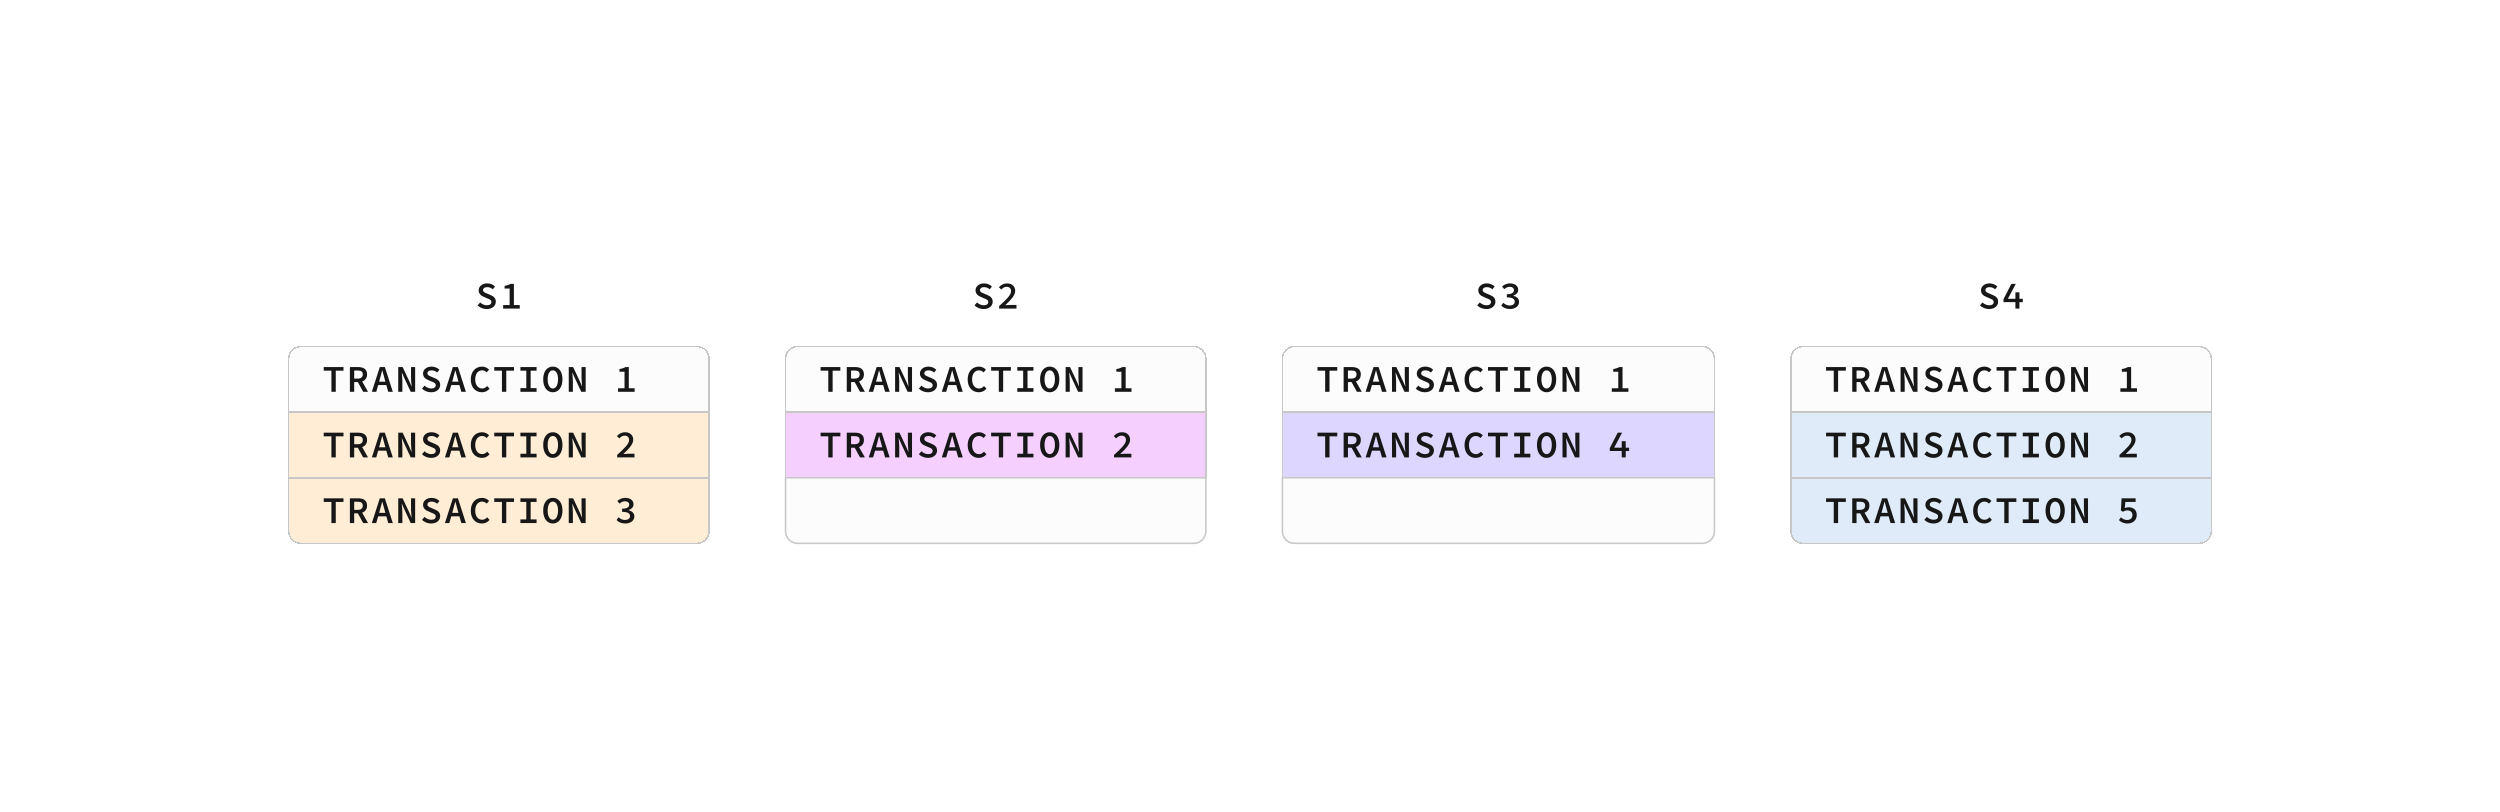 <svg width="1600" height="520" viewBox="0 0 1600 520" fill="none" xmlns="http://www.w3.org/2000/svg">
<path d="M311.507 197.788C309.299 197.788 307.211 196.948 305.675 195.46L307.283 193.564C308.459 194.644 310.019 195.388 311.555 195.388C313.499 195.388 314.483 194.572 314.483 193.3C314.483 191.98 313.427 191.572 311.867 190.948L309.731 190.012C308.051 189.364 306.347 188.116 306.347 185.812C306.347 183.292 308.603 181.372 311.795 181.372C313.739 181.372 315.539 182.116 316.835 183.388L315.395 185.14C314.339 184.276 313.259 183.772 311.795 183.772C310.163 183.772 309.155 184.468 309.155 185.668C309.155 186.916 310.427 187.348 311.843 187.924L313.907 188.812C315.899 189.628 317.315 190.78 317.315 193.084C317.315 195.652 315.179 197.788 311.507 197.788ZM322.01 197.5V195.244H326.162V184.66H322.946V182.932C324.65 182.668 325.826 182.236 326.882 181.66H328.898V195.244H332.642V197.5H322.01Z" fill="#171717"/>
<g filter="url(#filter0_d_1208_1950)">
<path d="M184.25 226.767C184.25 222.201 187.951 218.5 192.517 218.5H445.983C450.549 218.5 454.25 222.201 454.25 226.767V261.5H184.25V226.767Z" fill="#FCFCFC" shape-rendering="crispEdges"/>
<path d="M192.518 219H445.982C450.272 219 453.75 222.478 453.75 226.768V261H184.75V226.768C184.75 222.478 188.228 219 192.518 219Z" stroke="#C7C7C7" shape-rendering="crispEdges"/>
<path d="M212.104 248V234.488H207.184V232.16H219.832V234.488H214.888V248H212.104ZM223.927 248V232.16H229.159C232.399 232.16 234.919 233.312 234.919 236.84C234.919 239.24 233.671 240.704 231.775 241.352L235.543 248H232.423L229.015 241.784H226.687V248H223.927ZM226.687 239.552H228.871C231.031 239.552 232.183 238.64 232.183 236.84C232.183 234.992 231.031 234.368 228.871 234.368H226.687V239.552ZM237.982 248L243.07 232.16H246.31L251.398 248H248.47L247.246 243.68H242.038L240.79 248H237.982ZM242.638 241.496H246.646L246.094 239.528C245.614 237.848 245.134 236.072 244.678 234.32H244.582C244.15 236.072 243.67 237.848 243.19 239.528L242.638 241.496ZM254.868 248V232.16H257.676L261.9 241.136L263.364 244.496H263.436C263.316 242.864 263.052 240.872 263.052 239.12V232.16H265.692V248H262.86L258.66 239L257.196 235.664H257.124C257.244 237.344 257.508 239.24 257.508 240.992V248H254.868ZM275.907 248.288C273.699 248.288 271.611 247.448 270.075 245.96L271.683 244.064C272.859 245.144 274.419 245.888 275.955 245.888C277.899 245.888 278.883 245.072 278.883 243.8C278.883 242.48 277.827 242.072 276.267 241.448L274.131 240.512C272.451 239.864 270.747 238.616 270.747 236.312C270.747 233.792 273.003 231.872 276.195 231.872C278.139 231.872 279.939 232.616 281.235 233.888L279.795 235.64C278.739 234.776 277.659 234.272 276.195 234.272C274.563 234.272 273.555 234.968 273.555 236.168C273.555 237.416 274.827 237.848 276.243 238.424L278.307 239.312C280.299 240.128 281.715 241.28 281.715 243.584C281.715 246.152 279.579 248.288 275.907 248.288ZM284.754 248L289.842 232.16H293.082L298.17 248H295.242L294.018 243.68H288.81L287.562 248H284.754ZM289.41 241.496H293.418L292.866 239.528C292.386 237.848 291.906 236.072 291.45 234.32H291.354C290.922 236.072 290.442 237.848 289.962 239.528L289.41 241.496ZM308.456 248.288C304.448 248.288 301.304 245.36 301.304 240.128C301.304 234.944 304.4 231.872 308.552 231.872C310.496 231.872 312.032 232.808 313.016 233.84L311.48 235.568C310.688 234.776 309.776 234.272 308.552 234.272C305.936 234.272 304.136 236.456 304.136 240.032C304.136 243.656 305.936 245.888 308.624 245.888C309.896 245.888 310.88 245.288 311.768 244.304L313.328 245.984C312.056 247.472 310.448 248.288 308.456 248.288ZM321.239 248V234.488H316.319V232.16H328.967V234.488H324.023V248H321.239ZM333.061 248V245.648H336.829V234.488H333.061V232.16H343.405V234.488H339.613V245.648H343.405V248H333.061ZM353.812 248.288C350.188 248.288 347.644 245.12 347.644 240.008C347.644 234.872 350.188 231.872 353.812 231.872C357.46 231.872 359.98 234.896 359.98 240.008C359.98 245.12 357.46 248.288 353.812 248.288ZM353.812 245.888C355.828 245.888 357.148 243.584 357.148 240.008C357.148 236.432 355.828 234.272 353.812 234.272C351.796 234.272 350.5 236.432 350.5 240.008C350.5 243.584 351.796 245.888 353.812 245.888ZM364.003 248V232.16H366.811L371.035 241.136L372.499 244.496H372.571C372.451 242.864 372.187 240.872 372.187 239.12V232.16H374.827V248H371.995L367.795 239L366.331 235.664H366.259C366.379 237.344 366.643 239.24 366.643 240.992V248H364.003ZM395.544 248V245.744H399.696V235.16H396.48V233.432C398.184 233.168 399.36 232.736 400.416 232.16H402.432V245.744H406.176V248H395.544Z" fill="#171717"/>
</g>
<g filter="url(#filter1_d_1208_1950)">
<rect x="184.25" y="260.5" width="270" height="43" fill="#FFEDD5" shape-rendering="crispEdges"/>
<rect x="184.75" y="261" width="269" height="42" stroke="#C7C7C7" shape-rendering="crispEdges"/>
<path d="M212.104 290V276.488H207.184V274.16H219.832V276.488H214.888V290H212.104ZM223.927 290V274.16H229.159C232.399 274.16 234.919 275.312 234.919 278.84C234.919 281.24 233.671 282.704 231.775 283.352L235.543 290H232.423L229.015 283.784H226.687V290H223.927ZM226.687 281.552H228.871C231.031 281.552 232.183 280.64 232.183 278.84C232.183 276.992 231.031 276.368 228.871 276.368H226.687V281.552ZM237.982 290L243.07 274.16H246.31L251.398 290H248.47L247.246 285.68H242.038L240.79 290H237.982ZM242.638 283.496H246.646L246.094 281.528C245.614 279.848 245.134 278.072 244.678 276.32H244.582C244.15 278.072 243.67 279.848 243.19 281.528L242.638 283.496ZM254.868 290V274.16H257.676L261.9 283.136L263.364 286.496H263.436C263.316 284.864 263.052 282.872 263.052 281.12V274.16H265.692V290H262.86L258.66 281L257.196 277.664H257.124C257.244 279.344 257.508 281.24 257.508 282.992V290H254.868ZM275.907 290.288C273.699 290.288 271.611 289.448 270.075 287.96L271.683 286.064C272.859 287.144 274.419 287.888 275.955 287.888C277.899 287.888 278.883 287.072 278.883 285.8C278.883 284.48 277.827 284.072 276.267 283.448L274.131 282.512C272.451 281.864 270.747 280.616 270.747 278.312C270.747 275.792 273.003 273.872 276.195 273.872C278.139 273.872 279.939 274.616 281.235 275.888L279.795 277.64C278.739 276.776 277.659 276.272 276.195 276.272C274.563 276.272 273.555 276.968 273.555 278.168C273.555 279.416 274.827 279.848 276.243 280.424L278.307 281.312C280.299 282.128 281.715 283.28 281.715 285.584C281.715 288.152 279.579 290.288 275.907 290.288ZM284.754 290L289.842 274.16H293.082L298.17 290H295.242L294.018 285.68H288.81L287.562 290H284.754ZM289.41 283.496H293.418L292.866 281.528C292.386 279.848 291.906 278.072 291.45 276.32H291.354C290.922 278.072 290.442 279.848 289.962 281.528L289.41 283.496ZM308.456 290.288C304.448 290.288 301.304 287.36 301.304 282.128C301.304 276.944 304.4 273.872 308.552 273.872C310.496 273.872 312.032 274.808 313.016 275.84L311.48 277.568C310.688 276.776 309.776 276.272 308.552 276.272C305.936 276.272 304.136 278.456 304.136 282.032C304.136 285.656 305.936 287.888 308.624 287.888C309.896 287.888 310.88 287.288 311.768 286.304L313.328 287.984C312.056 289.472 310.448 290.288 308.456 290.288ZM321.239 290V276.488H316.319V274.16H328.967V276.488H324.023V290H321.239ZM333.061 290V287.648H336.829V276.488H333.061V274.16H343.405V276.488H339.613V287.648H343.405V290H333.061ZM353.812 290.288C350.188 290.288 347.644 287.12 347.644 282.008C347.644 276.872 350.188 273.872 353.812 273.872C357.46 273.872 359.98 276.896 359.98 282.008C359.98 287.12 357.46 290.288 353.812 290.288ZM353.812 287.888C355.828 287.888 357.148 285.584 357.148 282.008C357.148 278.432 355.828 276.272 353.812 276.272C351.796 276.272 350.5 278.432 350.5 282.008C350.5 285.584 351.796 287.888 353.812 287.888ZM364.003 290V274.16H366.811L371.035 283.136L372.499 286.496H372.571C372.451 284.864 372.187 282.872 372.187 281.12V274.16H374.827V290H371.995L367.795 281L366.331 277.664H366.259C366.379 279.344 366.643 281.24 366.643 282.992V290H364.003ZM394.968 290V288.392C399.744 284.072 402.624 281.312 402.624 278.84C402.624 277.16 401.64 276.056 399.72 276.056C398.376 276.056 397.272 276.848 396.336 277.832L394.824 276.32C396.312 274.784 397.824 273.872 400.08 273.872C403.2 273.872 405.264 275.768 405.264 278.696C405.264 281.528 402.504 284.432 398.928 287.816C399.84 287.744 400.896 287.648 401.736 287.648H406.08V290H394.968Z" fill="#171717"/>
</g>
<g filter="url(#filter2_d_1208_1950)">
<path d="M184.25 302.5H454.25V337.233C454.25 341.799 450.549 345.5 445.983 345.5H192.517C187.951 345.5 184.25 341.799 184.25 337.233V302.5Z" fill="#FFEDD5" shape-rendering="crispEdges"/>
<path d="M453.75 303V337.232C453.75 341.522 450.272 345 445.982 345H192.518C188.228 345 184.75 341.522 184.75 337.232V303H453.75Z" stroke="#C7C7C7" shape-rendering="crispEdges"/>
<path d="M212.104 332V318.488H207.184V316.16H219.832V318.488H214.888V332H212.104ZM223.927 332V316.16H229.159C232.399 316.16 234.919 317.312 234.919 320.84C234.919 323.24 233.671 324.704 231.775 325.352L235.543 332H232.423L229.015 325.784H226.687V332H223.927ZM226.687 323.552H228.871C231.031 323.552 232.183 322.64 232.183 320.84C232.183 318.992 231.031 318.368 228.871 318.368H226.687V323.552ZM237.982 332L243.07 316.16H246.31L251.398 332H248.47L247.246 327.68H242.038L240.79 332H237.982ZM242.638 325.496H246.646L246.094 323.528C245.614 321.848 245.134 320.072 244.678 318.32H244.582C244.15 320.072 243.67 321.848 243.19 323.528L242.638 325.496ZM254.868 332V316.16H257.676L261.9 325.136L263.364 328.496H263.436C263.316 326.864 263.052 324.872 263.052 323.12V316.16H265.692V332H262.86L258.66 323L257.196 319.664H257.124C257.244 321.344 257.508 323.24 257.508 324.992V332H254.868ZM275.907 332.288C273.699 332.288 271.611 331.448 270.075 329.96L271.683 328.064C272.859 329.144 274.419 329.888 275.955 329.888C277.899 329.888 278.883 329.072 278.883 327.8C278.883 326.48 277.827 326.072 276.267 325.448L274.131 324.512C272.451 323.864 270.747 322.616 270.747 320.312C270.747 317.792 273.003 315.872 276.195 315.872C278.139 315.872 279.939 316.616 281.235 317.888L279.795 319.64C278.739 318.776 277.659 318.272 276.195 318.272C274.563 318.272 273.555 318.968 273.555 320.168C273.555 321.416 274.827 321.848 276.243 322.424L278.307 323.312C280.299 324.128 281.715 325.28 281.715 327.584C281.715 330.152 279.579 332.288 275.907 332.288ZM284.754 332L289.842 316.16H293.082L298.17 332H295.242L294.018 327.68H288.81L287.562 332H284.754ZM289.41 325.496H293.418L292.866 323.528C292.386 321.848 291.906 320.072 291.45 318.32H291.354C290.922 320.072 290.442 321.848 289.962 323.528L289.41 325.496ZM308.456 332.288C304.448 332.288 301.304 329.36 301.304 324.128C301.304 318.944 304.4 315.872 308.552 315.872C310.496 315.872 312.032 316.808 313.016 317.84L311.48 319.568C310.688 318.776 309.776 318.272 308.552 318.272C305.936 318.272 304.136 320.456 304.136 324.032C304.136 327.656 305.936 329.888 308.624 329.888C309.896 329.888 310.88 329.288 311.768 328.304L313.328 329.984C312.056 331.472 310.448 332.288 308.456 332.288ZM321.239 332V318.488H316.319V316.16H328.967V318.488H324.023V332H321.239ZM333.061 332V329.648H336.829V318.488H333.061V316.16H343.405V318.488H339.613V329.648H343.405V332H333.061ZM353.812 332.288C350.188 332.288 347.644 329.12 347.644 324.008C347.644 318.872 350.188 315.872 353.812 315.872C357.46 315.872 359.98 318.896 359.98 324.008C359.98 329.12 357.46 332.288 353.812 332.288ZM353.812 329.888C355.828 329.888 357.148 327.584 357.148 324.008C357.148 320.432 355.828 318.272 353.812 318.272C351.796 318.272 350.5 320.432 350.5 324.008C350.5 327.584 351.796 329.888 353.812 329.888ZM364.003 332V316.16H366.811L371.035 325.136L372.499 328.496H372.571C372.451 326.864 372.187 324.872 372.187 323.12V316.16H374.827V332H371.995L367.795 323L366.331 319.664H366.259C366.379 321.344 366.643 323.24 366.643 324.992V332H364.003ZM400.176 332.288C397.56 332.288 395.736 331.304 394.584 330.056L395.904 328.28C396.912 329.264 398.28 330.032 399.96 330.032C401.832 330.032 403.224 329.12 403.224 327.608C403.224 325.928 401.928 324.824 398.136 324.824V322.808C401.448 322.808 402.696 321.728 402.696 320.216C402.696 318.872 401.64 318.056 400.008 318.056C398.688 318.056 397.536 318.656 396.504 319.568L395.088 317.864C396.456 316.664 398.16 315.872 400.128 315.872C403.224 315.872 405.456 317.384 405.456 320.024C405.456 321.824 404.232 323 402.384 323.672V323.792C404.352 324.272 405.984 325.616 405.984 327.728C405.984 330.608 403.32 332.288 400.176 332.288Z" fill="#171717"/>
</g>
<path d="M629.507 197.788C627.299 197.788 625.211 196.948 623.675 195.46L625.283 193.564C626.459 194.644 628.019 195.388 629.555 195.388C631.499 195.388 632.483 194.572 632.483 193.3C632.483 191.98 631.427 191.572 629.867 190.948L627.731 190.012C626.051 189.364 624.347 188.116 624.347 185.812C624.347 183.292 626.603 181.372 629.795 181.372C631.739 181.372 633.539 182.116 634.835 183.388L633.395 185.14C632.339 184.276 631.259 183.772 629.795 183.772C628.163 183.772 627.155 184.468 627.155 185.668C627.155 186.916 628.427 187.348 629.843 187.924L631.907 188.812C633.899 189.628 635.315 190.78 635.315 193.084C635.315 195.652 633.179 197.788 629.507 197.788ZM639.434 197.5V195.892C644.21 191.572 647.09 188.812 647.09 186.34C647.09 184.66 646.106 183.556 644.186 183.556C642.842 183.556 641.738 184.348 640.802 185.332L639.29 183.82C640.778 182.284 642.29 181.372 644.546 181.372C647.666 181.372 649.73 183.268 649.73 186.196C649.73 189.028 646.97 191.932 643.394 195.316C644.306 195.244 645.362 195.148 646.202 195.148H650.546V197.5H639.434Z" fill="#171717"/>
<g filter="url(#filter3_d_1208_1950)">
<path d="M502.25 226.767C502.25 222.201 505.951 218.5 510.517 218.5H763.983C768.549 218.5 772.25 222.201 772.25 226.767V261.5H502.25V226.767Z" fill="#FCFCFC" shape-rendering="crispEdges"/>
<path d="M510.518 219H763.982C768.272 219 771.75 222.478 771.75 226.768V261H502.75V226.768C502.75 222.478 506.228 219 510.518 219Z" stroke="#C7C7C7" shape-rendering="crispEdges"/>
<path d="M530.104 248V234.488H525.184V232.16H537.832V234.488H532.888V248H530.104ZM541.927 248V232.16H547.159C550.399 232.16 552.919 233.312 552.919 236.84C552.919 239.24 551.671 240.704 549.775 241.352L553.543 248H550.423L547.015 241.784H544.687V248H541.927ZM544.687 239.552H546.871C549.031 239.552 550.183 238.64 550.183 236.84C550.183 234.992 549.031 234.368 546.871 234.368H544.687V239.552ZM555.982 248L561.07 232.16H564.31L569.398 248H566.47L565.246 243.68H560.038L558.79 248H555.982ZM560.638 241.496H564.646L564.094 239.528C563.614 237.848 563.134 236.072 562.678 234.32H562.582C562.15 236.072 561.67 237.848 561.19 239.528L560.638 241.496ZM572.868 248V232.16H575.676L579.9 241.136L581.364 244.496H581.436C581.316 242.864 581.052 240.872 581.052 239.12V232.16H583.692V248H580.86L576.66 239L575.196 235.664H575.124C575.244 237.344 575.508 239.24 575.508 240.992V248H572.868ZM593.907 248.288C591.699 248.288 589.611 247.448 588.075 245.96L589.683 244.064C590.859 245.144 592.419 245.888 593.955 245.888C595.899 245.888 596.883 245.072 596.883 243.8C596.883 242.48 595.827 242.072 594.267 241.448L592.131 240.512C590.451 239.864 588.747 238.616 588.747 236.312C588.747 233.792 591.003 231.872 594.195 231.872C596.139 231.872 597.939 232.616 599.235 233.888L597.795 235.64C596.739 234.776 595.659 234.272 594.195 234.272C592.563 234.272 591.555 234.968 591.555 236.168C591.555 237.416 592.827 237.848 594.243 238.424L596.307 239.312C598.299 240.128 599.715 241.28 599.715 243.584C599.715 246.152 597.579 248.288 593.907 248.288ZM602.754 248L607.842 232.16H611.082L616.17 248H613.242L612.018 243.68H606.81L605.562 248H602.754ZM607.41 241.496H611.418L610.866 239.528C610.386 237.848 609.906 236.072 609.45 234.32H609.354C608.922 236.072 608.442 237.848 607.962 239.528L607.41 241.496ZM626.456 248.288C622.448 248.288 619.304 245.36 619.304 240.128C619.304 234.944 622.4 231.872 626.552 231.872C628.496 231.872 630.032 232.808 631.016 233.84L629.48 235.568C628.688 234.776 627.776 234.272 626.552 234.272C623.936 234.272 622.136 236.456 622.136 240.032C622.136 243.656 623.936 245.888 626.624 245.888C627.896 245.888 628.88 245.288 629.768 244.304L631.328 245.984C630.056 247.472 628.448 248.288 626.456 248.288ZM639.239 248V234.488H634.319V232.16H646.967V234.488H642.023V248H639.239ZM651.061 248V245.648H654.829V234.488H651.061V232.16H661.405V234.488H657.613V245.648H661.405V248H651.061ZM671.812 248.288C668.188 248.288 665.644 245.12 665.644 240.008C665.644 234.872 668.188 231.872 671.812 231.872C675.46 231.872 677.98 234.896 677.98 240.008C677.98 245.12 675.46 248.288 671.812 248.288ZM671.812 245.888C673.828 245.888 675.148 243.584 675.148 240.008C675.148 236.432 673.828 234.272 671.812 234.272C669.796 234.272 668.5 236.432 668.5 240.008C668.5 243.584 669.796 245.888 671.812 245.888ZM682.003 248V232.16H684.811L689.035 241.136L690.499 244.496H690.571C690.451 242.864 690.187 240.872 690.187 239.12V232.16H692.827V248H689.995L685.795 239L684.331 235.664H684.259C684.379 237.344 684.643 239.24 684.643 240.992V248H682.003ZM713.544 248V245.744H717.696V235.16H714.48V233.432C716.184 233.168 717.36 232.736 718.416 232.16H720.432V245.744H724.176V248H713.544Z" fill="#171717"/>
</g>
<g filter="url(#filter4_d_1208_1950)">
<rect x="502.25" y="260.5" width="270" height="43" fill="#F5D0FE" shape-rendering="crispEdges"/>
<rect x="502.75" y="261" width="269" height="42" stroke="#C7C7C7" shape-rendering="crispEdges"/>
<path d="M530.104 290V276.488H525.184V274.16H537.832V276.488H532.888V290H530.104ZM541.927 290V274.16H547.159C550.399 274.16 552.919 275.312 552.919 278.84C552.919 281.24 551.671 282.704 549.775 283.352L553.543 290H550.423L547.015 283.784H544.687V290H541.927ZM544.687 281.552H546.871C549.031 281.552 550.183 280.64 550.183 278.84C550.183 276.992 549.031 276.368 546.871 276.368H544.687V281.552ZM555.982 290L561.07 274.16H564.31L569.398 290H566.47L565.246 285.68H560.038L558.79 290H555.982ZM560.638 283.496H564.646L564.094 281.528C563.614 279.848 563.134 278.072 562.678 276.32H562.582C562.15 278.072 561.67 279.848 561.19 281.528L560.638 283.496ZM572.868 290V274.16H575.676L579.9 283.136L581.364 286.496H581.436C581.316 284.864 581.052 282.872 581.052 281.12V274.16H583.692V290H580.86L576.66 281L575.196 277.664H575.124C575.244 279.344 575.508 281.24 575.508 282.992V290H572.868ZM593.907 290.288C591.699 290.288 589.611 289.448 588.075 287.96L589.683 286.064C590.859 287.144 592.419 287.888 593.955 287.888C595.899 287.888 596.883 287.072 596.883 285.8C596.883 284.48 595.827 284.072 594.267 283.448L592.131 282.512C590.451 281.864 588.747 280.616 588.747 278.312C588.747 275.792 591.003 273.872 594.195 273.872C596.139 273.872 597.939 274.616 599.235 275.888L597.795 277.64C596.739 276.776 595.659 276.272 594.195 276.272C592.563 276.272 591.555 276.968 591.555 278.168C591.555 279.416 592.827 279.848 594.243 280.424L596.307 281.312C598.299 282.128 599.715 283.28 599.715 285.584C599.715 288.152 597.579 290.288 593.907 290.288ZM602.754 290L607.842 274.16H611.082L616.17 290H613.242L612.018 285.68H606.81L605.562 290H602.754ZM607.41 283.496H611.418L610.866 281.528C610.386 279.848 609.906 278.072 609.45 276.32H609.354C608.922 278.072 608.442 279.848 607.962 281.528L607.41 283.496ZM626.456 290.288C622.448 290.288 619.304 287.36 619.304 282.128C619.304 276.944 622.4 273.872 626.552 273.872C628.496 273.872 630.032 274.808 631.016 275.84L629.48 277.568C628.688 276.776 627.776 276.272 626.552 276.272C623.936 276.272 622.136 278.456 622.136 282.032C622.136 285.656 623.936 287.888 626.624 287.888C627.896 287.888 628.88 287.288 629.768 286.304L631.328 287.984C630.056 289.472 628.448 290.288 626.456 290.288ZM639.239 290V276.488H634.319V274.16H646.967V276.488H642.023V290H639.239ZM651.061 290V287.648H654.829V276.488H651.061V274.16H661.405V276.488H657.613V287.648H661.405V290H651.061ZM671.812 290.288C668.188 290.288 665.644 287.12 665.644 282.008C665.644 276.872 668.188 273.872 671.812 273.872C675.46 273.872 677.98 276.896 677.98 282.008C677.98 287.12 675.46 290.288 671.812 290.288ZM671.812 287.888C673.828 287.888 675.148 285.584 675.148 282.008C675.148 278.432 673.828 276.272 671.812 276.272C669.796 276.272 668.5 278.432 668.5 282.008C668.5 285.584 669.796 287.888 671.812 287.888ZM682.003 290V274.16H684.811L689.035 283.136L690.499 286.496H690.571C690.451 284.864 690.187 282.872 690.187 281.12V274.16H692.827V290H689.995L685.795 281L684.331 277.664H684.259C684.379 279.344 684.643 281.24 684.643 282.992V290H682.003ZM712.968 290V288.392C717.744 284.072 720.624 281.312 720.624 278.84C720.624 277.16 719.64 276.056 717.72 276.056C716.376 276.056 715.272 276.848 714.336 277.832L712.824 276.32C714.312 274.784 715.824 273.872 718.08 273.872C721.2 273.872 723.264 275.768 723.264 278.696C723.264 281.528 720.504 284.432 716.928 287.816C717.84 287.744 718.896 287.648 719.736 287.648H724.08V290H712.968Z" fill="#171717"/>
</g>
<g filter="url(#filter5_d_1208_1950)">
<path d="M502.25 302.5H772.25V337.233C772.25 341.799 768.549 345.5 763.983 345.5H510.517C505.951 345.5 502.25 341.799 502.25 337.233V302.5Z" fill="#FCFCFC"/>
<path d="M771.75 303V337.232C771.75 341.522 768.272 345 763.982 345H510.518C506.228 345 502.75 341.522 502.75 337.232V303H771.75Z" stroke="#C7C7C7"/>
</g>
<path d="M951.257 197.788C949.049 197.788 946.961 196.948 945.425 195.46L947.033 193.564C948.209 194.644 949.769 195.388 951.305 195.388C953.249 195.388 954.233 194.572 954.233 193.3C954.233 191.98 953.177 191.572 951.617 190.948L949.481 190.012C947.801 189.364 946.097 188.116 946.097 185.812C946.097 183.292 948.353 181.372 951.545 181.372C953.489 181.372 955.289 182.116 956.585 183.388L955.145 185.14C954.089 184.276 953.009 183.772 951.545 183.772C949.913 183.772 948.905 184.468 948.905 185.668C948.905 186.916 950.177 187.348 951.593 187.924L953.657 188.812C955.649 189.628 957.065 190.78 957.065 193.084C957.065 195.652 954.929 197.788 951.257 197.788ZM966.392 197.788C963.776 197.788 961.952 196.804 960.8 195.556L962.12 193.78C963.128 194.764 964.496 195.532 966.176 195.532C968.048 195.532 969.44 194.62 969.44 193.108C969.44 191.428 968.144 190.324 964.352 190.324V188.308C967.664 188.308 968.912 187.228 968.912 185.716C968.912 184.372 967.856 183.556 966.224 183.556C964.904 183.556 963.752 184.156 962.72 185.068L961.304 183.364C962.672 182.164 964.376 181.372 966.344 181.372C969.44 181.372 971.672 182.884 971.672 185.524C971.672 187.324 970.448 188.5 968.6 189.172V189.292C970.568 189.772 972.2 191.116 972.2 193.228C972.2 196.108 969.536 197.788 966.392 197.788Z" fill="#171717"/>
<g filter="url(#filter6_d_1208_1950)">
<path d="M820.25 226.767C820.25 222.201 823.951 218.5 828.517 218.5H1089.48C1094.05 218.5 1097.75 222.201 1097.75 226.767V261.5H820.25V226.767Z" fill="#FCFCFC" shape-rendering="crispEdges"/>
<path d="M828.518 219H1089.48C1093.77 219 1097.25 222.478 1097.25 226.768V261H820.75V226.768C820.75 222.478 824.228 219 828.518 219Z" stroke="#C7C7C7" shape-rendering="crispEdges"/>
<path d="M848.104 248V234.488H843.184V232.16H855.832V234.488H850.888V248H848.104ZM859.927 248V232.16H865.159C868.399 232.16 870.919 233.312 870.919 236.84C870.919 239.24 869.671 240.704 867.775 241.352L871.543 248H868.423L865.015 241.784H862.687V248H859.927ZM862.687 239.552H864.871C867.031 239.552 868.183 238.64 868.183 236.84C868.183 234.992 867.031 234.368 864.871 234.368H862.687V239.552ZM873.982 248L879.07 232.16H882.31L887.398 248H884.47L883.246 243.68H878.038L876.79 248H873.982ZM878.638 241.496H882.646L882.094 239.528C881.614 237.848 881.134 236.072 880.678 234.32H880.582C880.15 236.072 879.67 237.848 879.19 239.528L878.638 241.496ZM890.868 248V232.16H893.676L897.9 241.136L899.364 244.496H899.436C899.316 242.864 899.052 240.872 899.052 239.12V232.16H901.692V248H898.86L894.66 239L893.196 235.664H893.124C893.244 237.344 893.508 239.24 893.508 240.992V248H890.868ZM911.907 248.288C909.699 248.288 907.611 247.448 906.075 245.96L907.683 244.064C908.859 245.144 910.419 245.888 911.955 245.888C913.899 245.888 914.883 245.072 914.883 243.8C914.883 242.48 913.827 242.072 912.267 241.448L910.131 240.512C908.451 239.864 906.747 238.616 906.747 236.312C906.747 233.792 909.003 231.872 912.195 231.872C914.139 231.872 915.939 232.616 917.235 233.888L915.795 235.64C914.739 234.776 913.659 234.272 912.195 234.272C910.563 234.272 909.555 234.968 909.555 236.168C909.555 237.416 910.827 237.848 912.243 238.424L914.307 239.312C916.299 240.128 917.715 241.28 917.715 243.584C917.715 246.152 915.579 248.288 911.907 248.288ZM920.754 248L925.842 232.16H929.082L934.17 248H931.242L930.018 243.68H924.81L923.562 248H920.754ZM925.41 241.496H929.418L928.866 239.528C928.386 237.848 927.906 236.072 927.45 234.32H927.354C926.922 236.072 926.442 237.848 925.962 239.528L925.41 241.496ZM944.456 248.288C940.448 248.288 937.304 245.36 937.304 240.128C937.304 234.944 940.4 231.872 944.552 231.872C946.496 231.872 948.032 232.808 949.016 233.84L947.48 235.568C946.688 234.776 945.776 234.272 944.552 234.272C941.936 234.272 940.136 236.456 940.136 240.032C940.136 243.656 941.936 245.888 944.624 245.888C945.896 245.888 946.88 245.288 947.768 244.304L949.328 245.984C948.056 247.472 946.448 248.288 944.456 248.288ZM957.239 248V234.488H952.319V232.16H964.967V234.488H960.023V248H957.239ZM969.061 248V245.648H972.829V234.488H969.061V232.16H979.405V234.488H975.613V245.648H979.405V248H969.061ZM989.812 248.288C986.188 248.288 983.644 245.12 983.644 240.008C983.644 234.872 986.188 231.872 989.812 231.872C993.46 231.872 995.98 234.896 995.98 240.008C995.98 245.12 993.46 248.288 989.812 248.288ZM989.812 245.888C991.828 245.888 993.148 243.584 993.148 240.008C993.148 236.432 991.828 234.272 989.812 234.272C987.796 234.272 986.5 236.432 986.5 240.008C986.5 243.584 987.796 245.888 989.812 245.888ZM1000 248V232.16H1002.81L1007.03 241.136L1008.5 244.496H1008.57C1008.45 242.864 1008.19 240.872 1008.19 239.12V232.16H1010.83V248H1007.99L1003.79 239L1002.33 235.664H1002.26C1002.38 237.344 1002.64 239.24 1002.64 240.992V248H1000ZM1031.54 248V245.744H1035.7V235.16H1032.48V233.432C1034.18 233.168 1035.36 232.736 1036.42 232.16H1038.43V245.744H1042.18V248H1031.54Z" fill="#171717"/>
</g>
<g filter="url(#filter7_d_1208_1950)">
<rect x="820.25" y="260.5" width="277.5" height="43" fill="#DDD6FE" shape-rendering="crispEdges"/>
<rect x="820.75" y="261" width="276.5" height="42" stroke="#C7C7C7" shape-rendering="crispEdges"/>
<path d="M848.104 290V276.488H843.184V274.16H855.832V276.488H850.888V290H848.104ZM859.927 290V274.16H865.159C868.399 274.16 870.919 275.312 870.919 278.84C870.919 281.24 869.671 282.704 867.775 283.352L871.543 290H868.423L865.015 283.784H862.687V290H859.927ZM862.687 281.552H864.871C867.031 281.552 868.183 280.64 868.183 278.84C868.183 276.992 867.031 276.368 864.871 276.368H862.687V281.552ZM873.982 290L879.07 274.16H882.31L887.398 290H884.47L883.246 285.68H878.038L876.79 290H873.982ZM878.638 283.496H882.646L882.094 281.528C881.614 279.848 881.134 278.072 880.678 276.32H880.582C880.15 278.072 879.67 279.848 879.19 281.528L878.638 283.496ZM890.868 290V274.16H893.676L897.9 283.136L899.364 286.496H899.436C899.316 284.864 899.052 282.872 899.052 281.12V274.16H901.692V290H898.86L894.66 281L893.196 277.664H893.124C893.244 279.344 893.508 281.24 893.508 282.992V290H890.868ZM911.907 290.288C909.699 290.288 907.611 289.448 906.075 287.96L907.683 286.064C908.859 287.144 910.419 287.888 911.955 287.888C913.899 287.888 914.883 287.072 914.883 285.8C914.883 284.48 913.827 284.072 912.267 283.448L910.131 282.512C908.451 281.864 906.747 280.616 906.747 278.312C906.747 275.792 909.003 273.872 912.195 273.872C914.139 273.872 915.939 274.616 917.235 275.888L915.795 277.64C914.739 276.776 913.659 276.272 912.195 276.272C910.563 276.272 909.555 276.968 909.555 278.168C909.555 279.416 910.827 279.848 912.243 280.424L914.307 281.312C916.299 282.128 917.715 283.28 917.715 285.584C917.715 288.152 915.579 290.288 911.907 290.288ZM920.754 290L925.842 274.16H929.082L934.17 290H931.242L930.018 285.68H924.81L923.562 290H920.754ZM925.41 283.496H929.418L928.866 281.528C928.386 279.848 927.906 278.072 927.45 276.32H927.354C926.922 278.072 926.442 279.848 925.962 281.528L925.41 283.496ZM944.456 290.288C940.448 290.288 937.304 287.36 937.304 282.128C937.304 276.944 940.4 273.872 944.552 273.872C946.496 273.872 948.032 274.808 949.016 275.84L947.48 277.568C946.688 276.776 945.776 276.272 944.552 276.272C941.936 276.272 940.136 278.456 940.136 282.032C940.136 285.656 941.936 287.888 944.624 287.888C945.896 287.888 946.88 287.288 947.768 286.304L949.328 287.984C948.056 289.472 946.448 290.288 944.456 290.288ZM957.239 290V276.488H952.319V274.16H964.967V276.488H960.023V290H957.239ZM969.061 290V287.648H972.829V276.488H969.061V274.16H979.405V276.488H975.613V287.648H979.405V290H969.061ZM989.812 290.288C986.188 290.288 983.644 287.12 983.644 282.008C983.644 276.872 986.188 273.872 989.812 273.872C993.46 273.872 995.98 276.896 995.98 282.008C995.98 287.12 993.46 290.288 989.812 290.288ZM989.812 287.888C991.828 287.888 993.148 285.584 993.148 282.008C993.148 278.432 991.828 276.272 989.812 276.272C987.796 276.272 986.5 278.432 986.5 282.008C986.5 285.584 987.796 287.888 989.812 287.888ZM1000 290V274.16H1002.81L1007.03 283.136L1008.5 286.496H1008.57C1008.45 284.864 1008.19 282.872 1008.19 281.12V274.16H1010.83V290H1007.99L1003.79 281L1002.33 277.664H1002.26C1002.38 279.344 1002.64 281.24 1002.64 282.992V290H1000ZM1037.9 290V285.872H1030.27V284L1035.34 274.16H1038.14L1033.08 283.736H1037.9V279.608H1040.47V283.736H1042.63V285.872H1040.47V290H1037.9Z" fill="#171717"/>
</g>
<g filter="url(#filter8_d_1208_1950)">
<path d="M820.25 302.5H1097.75V337.233C1097.75 341.799 1094.05 345.5 1089.48 345.5H828.517C823.951 345.5 820.25 341.799 820.25 337.233V302.5Z" fill="#FCFCFC"/>
<path d="M1097.25 303V337.232C1097.25 341.522 1093.77 345 1089.48 345H828.518C824.228 345 820.75 341.522 820.75 337.232V303H1097.25Z" stroke="#C7C7C7"/>
</g>
<path d="M1273 197.788C1270.79 197.788 1268.7 196.948 1267.17 195.46L1268.77 193.564C1269.95 194.644 1271.51 195.388 1273.05 195.388C1274.99 195.388 1275.97 194.572 1275.97 193.3C1275.97 191.98 1274.92 191.572 1273.36 190.948L1271.22 190.012C1269.54 189.364 1267.84 188.116 1267.84 185.812C1267.84 183.292 1270.09 181.372 1273.29 181.372C1275.23 181.372 1277.03 182.116 1278.33 183.388L1276.89 185.14C1275.83 184.276 1274.75 183.772 1273.29 183.772C1271.65 183.772 1270.65 184.468 1270.65 185.668C1270.65 186.916 1271.92 187.348 1273.33 187.924L1275.4 188.812C1277.39 189.628 1278.81 190.78 1278.81 193.084C1278.81 195.652 1276.67 197.788 1273 197.788ZM1289.86 197.5V193.372H1282.23V191.5L1287.29 181.66H1290.1L1285.04 191.236H1289.86V187.108H1292.43V191.236H1294.59V193.372H1292.43V197.5H1289.86Z" fill="#171717"/>
<g filter="url(#filter9_d_1208_1950)">
<path d="M1145.75 226.767C1145.75 222.201 1149.45 218.5 1154.02 218.5H1407.48C1412.05 218.5 1415.75 222.201 1415.75 226.767V261.5H1145.75V226.767Z" fill="#FCFCFC" shape-rendering="crispEdges"/>
<path d="M1154.02 219H1407.48C1411.77 219 1415.25 222.478 1415.25 226.768V261H1146.25V226.768C1146.25 222.478 1149.73 219 1154.02 219Z" stroke="#C7C7C7" shape-rendering="crispEdges"/>
<path d="M1173.6 248V234.488H1168.68V232.16H1181.33V234.488H1176.39V248H1173.6ZM1185.43 248V232.16H1190.66C1193.9 232.16 1196.42 233.312 1196.42 236.84C1196.42 239.24 1195.17 240.704 1193.28 241.352L1197.04 248H1193.92L1190.52 241.784H1188.19V248H1185.43ZM1188.19 239.552H1190.37C1192.53 239.552 1193.68 238.64 1193.68 236.84C1193.68 234.992 1192.53 234.368 1190.37 234.368H1188.19V239.552ZM1199.48 248L1204.57 232.16H1207.81L1212.9 248H1209.97L1208.75 243.68H1203.54L1202.29 248H1199.48ZM1204.14 241.496H1208.15L1207.59 239.528C1207.11 237.848 1206.63 236.072 1206.18 234.32H1206.08C1205.65 236.072 1205.17 237.848 1204.69 239.528L1204.14 241.496ZM1216.37 248V232.16H1219.18L1223.4 241.136L1224.86 244.496H1224.94C1224.82 242.864 1224.55 240.872 1224.55 239.12V232.16H1227.19V248H1224.36L1220.16 239L1218.7 235.664H1218.62C1218.74 237.344 1219.01 239.24 1219.01 240.992V248H1216.37ZM1237.41 248.288C1235.2 248.288 1233.11 247.448 1231.57 245.96L1233.18 244.064C1234.36 245.144 1235.92 245.888 1237.45 245.888C1239.4 245.888 1240.38 245.072 1240.38 243.8C1240.38 242.48 1239.33 242.072 1237.77 241.448L1235.63 240.512C1233.95 239.864 1232.25 238.616 1232.25 236.312C1232.25 233.792 1234.5 231.872 1237.69 231.872C1239.64 231.872 1241.44 232.616 1242.73 233.888L1241.29 235.64C1240.24 234.776 1239.16 234.272 1237.69 234.272C1236.06 234.272 1235.05 234.968 1235.05 236.168C1235.05 237.416 1236.33 237.848 1237.74 238.424L1239.81 239.312C1241.8 240.128 1243.21 241.28 1243.21 243.584C1243.21 246.152 1241.08 248.288 1237.41 248.288ZM1246.25 248L1251.34 232.16H1254.58L1259.67 248H1256.74L1255.52 243.68H1250.31L1249.06 248H1246.25ZM1250.91 241.496H1254.92L1254.37 239.528C1253.89 237.848 1253.41 236.072 1252.95 234.32H1252.85C1252.42 236.072 1251.94 237.848 1251.46 239.528L1250.91 241.496ZM1269.96 248.288C1265.95 248.288 1262.8 245.36 1262.8 240.128C1262.8 234.944 1265.9 231.872 1270.05 231.872C1272 231.872 1273.53 232.808 1274.52 233.84L1272.98 235.568C1272.19 234.776 1271.28 234.272 1270.05 234.272C1267.44 234.272 1265.64 236.456 1265.64 240.032C1265.64 243.656 1267.44 245.888 1270.12 245.888C1271.4 245.888 1272.38 245.288 1273.27 244.304L1274.83 245.984C1273.56 247.472 1271.95 248.288 1269.96 248.288ZM1282.74 248V234.488H1277.82V232.16H1290.47V234.488H1285.52V248H1282.74ZM1294.56 248V245.648H1298.33V234.488H1294.56V232.16H1304.91V234.488H1301.11V245.648H1304.91V248H1294.56ZM1315.31 248.288C1311.69 248.288 1309.14 245.12 1309.14 240.008C1309.14 234.872 1311.69 231.872 1315.31 231.872C1318.96 231.872 1321.48 234.896 1321.48 240.008C1321.48 245.12 1318.96 248.288 1315.31 248.288ZM1315.31 245.888C1317.33 245.888 1318.65 243.584 1318.65 240.008C1318.65 236.432 1317.33 234.272 1315.31 234.272C1313.3 234.272 1312 236.432 1312 240.008C1312 243.584 1313.3 245.888 1315.31 245.888ZM1325.5 248V232.16H1328.31L1332.53 241.136L1334 244.496H1334.07C1333.95 242.864 1333.69 240.872 1333.69 239.12V232.16H1336.33V248H1333.49L1329.29 239L1327.83 235.664H1327.76C1327.88 237.344 1328.14 239.24 1328.14 240.992V248H1325.5ZM1357.04 248V245.744H1361.2V235.16H1357.98V233.432C1359.68 233.168 1360.86 232.736 1361.92 232.16H1363.93V245.744H1367.68V248H1357.04Z" fill="#171717"/>
</g>
<g filter="url(#filter10_d_1208_1950)">
<rect x="1145.75" y="260.5" width="270" height="43" fill="#DFEBF9" shape-rendering="crispEdges"/>
<rect x="1146.25" y="261" width="269" height="42" stroke="#C7C7C7" shape-rendering="crispEdges"/>
<path d="M1173.6 290V276.488H1168.68V274.16H1181.33V276.488H1176.39V290H1173.6ZM1185.43 290V274.16H1190.66C1193.9 274.16 1196.42 275.312 1196.42 278.84C1196.42 281.24 1195.17 282.704 1193.28 283.352L1197.04 290H1193.92L1190.52 283.784H1188.19V290H1185.43ZM1188.19 281.552H1190.37C1192.53 281.552 1193.68 280.64 1193.68 278.84C1193.68 276.992 1192.53 276.368 1190.37 276.368H1188.19V281.552ZM1199.48 290L1204.57 274.16H1207.81L1212.9 290H1209.97L1208.75 285.68H1203.54L1202.29 290H1199.48ZM1204.14 283.496H1208.15L1207.59 281.528C1207.11 279.848 1206.63 278.072 1206.18 276.32H1206.08C1205.65 278.072 1205.17 279.848 1204.69 281.528L1204.14 283.496ZM1216.37 290V274.16H1219.18L1223.4 283.136L1224.86 286.496H1224.94C1224.82 284.864 1224.55 282.872 1224.55 281.12V274.16H1227.19V290H1224.36L1220.16 281L1218.7 277.664H1218.62C1218.74 279.344 1219.01 281.24 1219.01 282.992V290H1216.37ZM1237.41 290.288C1235.2 290.288 1233.11 289.448 1231.57 287.96L1233.18 286.064C1234.36 287.144 1235.92 287.888 1237.45 287.888C1239.4 287.888 1240.38 287.072 1240.38 285.8C1240.38 284.48 1239.33 284.072 1237.77 283.448L1235.63 282.512C1233.95 281.864 1232.25 280.616 1232.25 278.312C1232.25 275.792 1234.5 273.872 1237.69 273.872C1239.64 273.872 1241.44 274.616 1242.73 275.888L1241.29 277.64C1240.24 276.776 1239.16 276.272 1237.69 276.272C1236.06 276.272 1235.05 276.968 1235.05 278.168C1235.05 279.416 1236.33 279.848 1237.74 280.424L1239.81 281.312C1241.8 282.128 1243.21 283.28 1243.21 285.584C1243.21 288.152 1241.08 290.288 1237.41 290.288ZM1246.25 290L1251.34 274.16H1254.58L1259.67 290H1256.74L1255.52 285.68H1250.31L1249.06 290H1246.25ZM1250.91 283.496H1254.92L1254.37 281.528C1253.89 279.848 1253.41 278.072 1252.95 276.32H1252.85C1252.42 278.072 1251.94 279.848 1251.46 281.528L1250.91 283.496ZM1269.96 290.288C1265.95 290.288 1262.8 287.36 1262.8 282.128C1262.8 276.944 1265.9 273.872 1270.05 273.872C1272 273.872 1273.53 274.808 1274.52 275.84L1272.98 277.568C1272.19 276.776 1271.28 276.272 1270.05 276.272C1267.44 276.272 1265.64 278.456 1265.64 282.032C1265.64 285.656 1267.44 287.888 1270.12 287.888C1271.4 287.888 1272.38 287.288 1273.27 286.304L1274.83 287.984C1273.56 289.472 1271.95 290.288 1269.96 290.288ZM1282.74 290V276.488H1277.82V274.16H1290.47V276.488H1285.52V290H1282.74ZM1294.56 290V287.648H1298.33V276.488H1294.56V274.16H1304.91V276.488H1301.11V287.648H1304.91V290H1294.56ZM1315.31 290.288C1311.69 290.288 1309.14 287.12 1309.14 282.008C1309.14 276.872 1311.69 273.872 1315.31 273.872C1318.96 273.872 1321.48 276.896 1321.48 282.008C1321.48 287.12 1318.96 290.288 1315.31 290.288ZM1315.31 287.888C1317.33 287.888 1318.65 285.584 1318.65 282.008C1318.65 278.432 1317.33 276.272 1315.31 276.272C1313.3 276.272 1312 278.432 1312 282.008C1312 285.584 1313.3 287.888 1315.31 287.888ZM1325.5 290V274.16H1328.31L1332.53 283.136L1334 286.496H1334.07C1333.95 284.864 1333.69 282.872 1333.69 281.12V274.16H1336.33V290H1333.49L1329.29 281L1327.83 277.664H1327.76C1327.88 279.344 1328.14 281.24 1328.14 282.992V290H1325.5ZM1356.47 290V288.392C1361.24 284.072 1364.12 281.312 1364.12 278.84C1364.12 277.16 1363.14 276.056 1361.22 276.056C1359.88 276.056 1358.77 276.848 1357.84 277.832L1356.32 276.32C1357.81 274.784 1359.32 273.872 1361.58 273.872C1364.7 273.872 1366.76 275.768 1366.76 278.696C1366.76 281.528 1364 284.432 1360.43 287.816C1361.34 287.744 1362.4 287.648 1363.24 287.648H1367.58V290H1356.47Z" fill="#171717"/>
</g>
<g filter="url(#filter11_d_1208_1950)">
<path d="M1145.75 302.5H1415.75V337.233C1415.75 341.799 1412.05 345.5 1407.48 345.5H1154.02C1149.45 345.5 1145.75 341.799 1145.75 337.233V302.5Z" fill="#DFEBF9" shape-rendering="crispEdges"/>
<path d="M1415.25 303V337.232C1415.25 341.522 1411.77 345 1407.48 345H1154.02C1149.73 345 1146.25 341.522 1146.25 337.232V303H1415.25Z" stroke="#C7C7C7" shape-rendering="crispEdges"/>
<path d="M1173.6 332V318.488H1168.68V316.16H1181.33V318.488H1176.39V332H1173.6ZM1185.43 332V316.16H1190.66C1193.9 316.16 1196.42 317.312 1196.42 320.84C1196.42 323.24 1195.17 324.704 1193.28 325.352L1197.04 332H1193.92L1190.52 325.784H1188.19V332H1185.43ZM1188.19 323.552H1190.37C1192.53 323.552 1193.68 322.64 1193.68 320.84C1193.68 318.992 1192.53 318.368 1190.37 318.368H1188.19V323.552ZM1199.48 332L1204.57 316.16H1207.81L1212.9 332H1209.97L1208.75 327.68H1203.54L1202.29 332H1199.48ZM1204.14 325.496H1208.15L1207.59 323.528C1207.11 321.848 1206.63 320.072 1206.18 318.32H1206.08C1205.65 320.072 1205.17 321.848 1204.69 323.528L1204.14 325.496ZM1216.37 332V316.16H1219.18L1223.4 325.136L1224.86 328.496H1224.94C1224.82 326.864 1224.55 324.872 1224.55 323.12V316.16H1227.19V332H1224.36L1220.16 323L1218.7 319.664H1218.62C1218.74 321.344 1219.01 323.24 1219.01 324.992V332H1216.37ZM1237.41 332.288C1235.2 332.288 1233.11 331.448 1231.57 329.96L1233.18 328.064C1234.36 329.144 1235.92 329.888 1237.45 329.888C1239.4 329.888 1240.38 329.072 1240.38 327.8C1240.38 326.48 1239.33 326.072 1237.77 325.448L1235.63 324.512C1233.95 323.864 1232.25 322.616 1232.25 320.312C1232.25 317.792 1234.5 315.872 1237.69 315.872C1239.64 315.872 1241.44 316.616 1242.73 317.888L1241.29 319.64C1240.24 318.776 1239.16 318.272 1237.69 318.272C1236.06 318.272 1235.05 318.968 1235.05 320.168C1235.05 321.416 1236.33 321.848 1237.74 322.424L1239.81 323.312C1241.8 324.128 1243.21 325.28 1243.21 327.584C1243.21 330.152 1241.08 332.288 1237.41 332.288ZM1246.25 332L1251.34 316.16H1254.58L1259.67 332H1256.74L1255.52 327.68H1250.31L1249.06 332H1246.25ZM1250.91 325.496H1254.92L1254.37 323.528C1253.89 321.848 1253.41 320.072 1252.95 318.32H1252.85C1252.42 320.072 1251.94 321.848 1251.46 323.528L1250.91 325.496ZM1269.96 332.288C1265.95 332.288 1262.8 329.36 1262.8 324.128C1262.8 318.944 1265.9 315.872 1270.05 315.872C1272 315.872 1273.53 316.808 1274.52 317.84L1272.98 319.568C1272.19 318.776 1271.28 318.272 1270.05 318.272C1267.44 318.272 1265.64 320.456 1265.64 324.032C1265.64 327.656 1267.44 329.888 1270.12 329.888C1271.4 329.888 1272.38 329.288 1273.27 328.304L1274.83 329.984C1273.56 331.472 1271.95 332.288 1269.96 332.288ZM1282.74 332V318.488H1277.82V316.16H1290.47V318.488H1285.52V332H1282.74ZM1294.56 332V329.648H1298.33V318.488H1294.56V316.16H1304.91V318.488H1301.11V329.648H1304.91V332H1294.56ZM1315.31 332.288C1311.69 332.288 1309.14 329.12 1309.14 324.008C1309.14 318.872 1311.69 315.872 1315.31 315.872C1318.96 315.872 1321.48 318.896 1321.48 324.008C1321.48 329.12 1318.96 332.288 1315.31 332.288ZM1315.31 329.888C1317.33 329.888 1318.65 327.584 1318.65 324.008C1318.65 320.432 1317.33 318.272 1315.31 318.272C1313.3 318.272 1312 320.432 1312 324.008C1312 327.584 1313.3 329.888 1315.31 329.888ZM1325.5 332V316.16H1328.31L1332.53 325.136L1334 328.496H1334.07C1333.95 326.864 1333.69 324.872 1333.69 323.12V316.16H1336.33V332H1333.49L1329.29 323L1327.83 319.664H1327.76C1327.88 321.344 1328.14 323.24 1328.14 324.992V332H1325.5ZM1361.72 332.288C1359.04 332.288 1357.33 331.28 1356.11 330.104L1357.4 328.328C1358.41 329.264 1359.61 330.032 1361.36 330.032C1363.31 330.032 1364.77 328.88 1364.77 326.912C1364.77 324.992 1363.45 323.888 1361.51 323.888C1360.36 323.888 1359.71 324.176 1358.65 324.776L1357.36 323.936L1357.81 316.16H1366.81V318.488H1360.21L1359.88 322.448C1360.67 322.088 1361.32 321.896 1362.3 321.896C1365.16 321.896 1367.53 323.456 1367.53 326.84C1367.53 330.32 1364.75 332.288 1361.72 332.288Z" fill="#171717"/>
</g>
<defs>
<filter id="filter0_d_1208_1950" x="181.494" y="218.5" width="275.512" height="48.512" filterUnits="userSpaceOnUse" color-interpolation-filters="sRGB">
<feFlood flood-opacity="0" result="BackgroundImageFix"/>
<feColorMatrix in="SourceAlpha" type="matrix" values="0 0 0 0 0 0 0 0 0 0 0 0 0 0 0 0 0 0 127 0" result="hardAlpha"/>
<feOffset dy="2.756"/>
<feGaussianBlur stdDeviation="1.378"/>
<feComposite in2="hardAlpha" operator="out"/>
<feColorMatrix type="matrix" values="0 0 0 0 0 0 0 0 0 0 0 0 0 0 0 0 0 0 0.03 0"/>
<feBlend mode="normal" in2="BackgroundImageFix" result="effect1_dropShadow_1208_1950"/>
<feBlend mode="normal" in="SourceGraphic" in2="effect1_dropShadow_1208_1950" result="shape"/>
</filter>
<filter id="filter1_d_1208_1950" x="181.494" y="260.5" width="275.512" height="48.512" filterUnits="userSpaceOnUse" color-interpolation-filters="sRGB">
<feFlood flood-opacity="0" result="BackgroundImageFix"/>
<feColorMatrix in="SourceAlpha" type="matrix" values="0 0 0 0 0 0 0 0 0 0 0 0 0 0 0 0 0 0 127 0" result="hardAlpha"/>
<feOffset dy="2.756"/>
<feGaussianBlur stdDeviation="1.378"/>
<feComposite in2="hardAlpha" operator="out"/>
<feColorMatrix type="matrix" values="0 0 0 0 0 0 0 0 0 0 0 0 0 0 0 0 0 0 0.03 0"/>
<feBlend mode="normal" in2="BackgroundImageFix" result="effect1_dropShadow_1208_1950"/>
<feBlend mode="normal" in="SourceGraphic" in2="effect1_dropShadow_1208_1950" result="shape"/>
</filter>
<filter id="filter2_d_1208_1950" x="181.494" y="302.5" width="275.512" height="48.512" filterUnits="userSpaceOnUse" color-interpolation-filters="sRGB">
<feFlood flood-opacity="0" result="BackgroundImageFix"/>
<feColorMatrix in="SourceAlpha" type="matrix" values="0 0 0 0 0 0 0 0 0 0 0 0 0 0 0 0 0 0 127 0" result="hardAlpha"/>
<feOffset dy="2.756"/>
<feGaussianBlur stdDeviation="1.378"/>
<feComposite in2="hardAlpha" operator="out"/>
<feColorMatrix type="matrix" values="0 0 0 0 0 0 0 0 0 0 0 0 0 0 0 0 0 0 0.03 0"/>
<feBlend mode="normal" in2="BackgroundImageFix" result="effect1_dropShadow_1208_1950"/>
<feBlend mode="normal" in="SourceGraphic" in2="effect1_dropShadow_1208_1950" result="shape"/>
</filter>
<filter id="filter3_d_1208_1950" x="499.494" y="218.5" width="275.512" height="48.512" filterUnits="userSpaceOnUse" color-interpolation-filters="sRGB">
<feFlood flood-opacity="0" result="BackgroundImageFix"/>
<feColorMatrix in="SourceAlpha" type="matrix" values="0 0 0 0 0 0 0 0 0 0 0 0 0 0 0 0 0 0 127 0" result="hardAlpha"/>
<feOffset dy="2.756"/>
<feGaussianBlur stdDeviation="1.378"/>
<feComposite in2="hardAlpha" operator="out"/>
<feColorMatrix type="matrix" values="0 0 0 0 0 0 0 0 0 0 0 0 0 0 0 0 0 0 0.03 0"/>
<feBlend mode="normal" in2="BackgroundImageFix" result="effect1_dropShadow_1208_1950"/>
<feBlend mode="normal" in="SourceGraphic" in2="effect1_dropShadow_1208_1950" result="shape"/>
</filter>
<filter id="filter4_d_1208_1950" x="499.494" y="260.5" width="275.512" height="48.512" filterUnits="userSpaceOnUse" color-interpolation-filters="sRGB">
<feFlood flood-opacity="0" result="BackgroundImageFix"/>
<feColorMatrix in="SourceAlpha" type="matrix" values="0 0 0 0 0 0 0 0 0 0 0 0 0 0 0 0 0 0 127 0" result="hardAlpha"/>
<feOffset dy="2.756"/>
<feGaussianBlur stdDeviation="1.378"/>
<feComposite in2="hardAlpha" operator="out"/>
<feColorMatrix type="matrix" values="0 0 0 0 0 0 0 0 0 0 0 0 0 0 0 0 0 0 0.03 0"/>
<feBlend mode="normal" in2="BackgroundImageFix" result="effect1_dropShadow_1208_1950"/>
<feBlend mode="normal" in="SourceGraphic" in2="effect1_dropShadow_1208_1950" result="shape"/>
</filter>
<filter id="filter5_d_1208_1950" x="499.494" y="302.5" width="275.512" height="48.512" filterUnits="userSpaceOnUse" color-interpolation-filters="sRGB">
<feFlood flood-opacity="0" result="BackgroundImageFix"/>
<feColorMatrix in="SourceAlpha" type="matrix" values="0 0 0 0 0 0 0 0 0 0 0 0 0 0 0 0 0 0 127 0" result="hardAlpha"/>
<feOffset dy="2.756"/>
<feGaussianBlur stdDeviation="1.378"/>
<feComposite in2="hardAlpha" operator="out"/>
<feColorMatrix type="matrix" values="0 0 0 0 0 0 0 0 0 0 0 0 0 0 0 0 0 0 0.03 0"/>
<feBlend mode="normal" in2="BackgroundImageFix" result="effect1_dropShadow_1208_1950"/>
<feBlend mode="normal" in="SourceGraphic" in2="effect1_dropShadow_1208_1950" result="shape"/>
</filter>
<filter id="filter6_d_1208_1950" x="817.494" y="218.5" width="283.012" height="48.512" filterUnits="userSpaceOnUse" color-interpolation-filters="sRGB">
<feFlood flood-opacity="0" result="BackgroundImageFix"/>
<feColorMatrix in="SourceAlpha" type="matrix" values="0 0 0 0 0 0 0 0 0 0 0 0 0 0 0 0 0 0 127 0" result="hardAlpha"/>
<feOffset dy="2.756"/>
<feGaussianBlur stdDeviation="1.378"/>
<feComposite in2="hardAlpha" operator="out"/>
<feColorMatrix type="matrix" values="0 0 0 0 0 0 0 0 0 0 0 0 0 0 0 0 0 0 0.03 0"/>
<feBlend mode="normal" in2="BackgroundImageFix" result="effect1_dropShadow_1208_1950"/>
<feBlend mode="normal" in="SourceGraphic" in2="effect1_dropShadow_1208_1950" result="shape"/>
</filter>
<filter id="filter7_d_1208_1950" x="817.494" y="260.5" width="283.012" height="48.512" filterUnits="userSpaceOnUse" color-interpolation-filters="sRGB">
<feFlood flood-opacity="0" result="BackgroundImageFix"/>
<feColorMatrix in="SourceAlpha" type="matrix" values="0 0 0 0 0 0 0 0 0 0 0 0 0 0 0 0 0 0 127 0" result="hardAlpha"/>
<feOffset dy="2.756"/>
<feGaussianBlur stdDeviation="1.378"/>
<feComposite in2="hardAlpha" operator="out"/>
<feColorMatrix type="matrix" values="0 0 0 0 0 0 0 0 0 0 0 0 0 0 0 0 0 0 0.03 0"/>
<feBlend mode="normal" in2="BackgroundImageFix" result="effect1_dropShadow_1208_1950"/>
<feBlend mode="normal" in="SourceGraphic" in2="effect1_dropShadow_1208_1950" result="shape"/>
</filter>
<filter id="filter8_d_1208_1950" x="817.494" y="302.5" width="283.012" height="48.512" filterUnits="userSpaceOnUse" color-interpolation-filters="sRGB">
<feFlood flood-opacity="0" result="BackgroundImageFix"/>
<feColorMatrix in="SourceAlpha" type="matrix" values="0 0 0 0 0 0 0 0 0 0 0 0 0 0 0 0 0 0 127 0" result="hardAlpha"/>
<feOffset dy="2.756"/>
<feGaussianBlur stdDeviation="1.378"/>
<feComposite in2="hardAlpha" operator="out"/>
<feColorMatrix type="matrix" values="0 0 0 0 0 0 0 0 0 0 0 0 0 0 0 0 0 0 0.03 0"/>
<feBlend mode="normal" in2="BackgroundImageFix" result="effect1_dropShadow_1208_1950"/>
<feBlend mode="normal" in="SourceGraphic" in2="effect1_dropShadow_1208_1950" result="shape"/>
</filter>
<filter id="filter9_d_1208_1950" x="1142.99" y="218.5" width="275.512" height="48.512" filterUnits="userSpaceOnUse" color-interpolation-filters="sRGB">
<feFlood flood-opacity="0" result="BackgroundImageFix"/>
<feColorMatrix in="SourceAlpha" type="matrix" values="0 0 0 0 0 0 0 0 0 0 0 0 0 0 0 0 0 0 127 0" result="hardAlpha"/>
<feOffset dy="2.756"/>
<feGaussianBlur stdDeviation="1.378"/>
<feComposite in2="hardAlpha" operator="out"/>
<feColorMatrix type="matrix" values="0 0 0 0 0 0 0 0 0 0 0 0 0 0 0 0 0 0 0.03 0"/>
<feBlend mode="normal" in2="BackgroundImageFix" result="effect1_dropShadow_1208_1950"/>
<feBlend mode="normal" in="SourceGraphic" in2="effect1_dropShadow_1208_1950" result="shape"/>
</filter>
<filter id="filter10_d_1208_1950" x="1142.99" y="260.5" width="275.512" height="48.512" filterUnits="userSpaceOnUse" color-interpolation-filters="sRGB">
<feFlood flood-opacity="0" result="BackgroundImageFix"/>
<feColorMatrix in="SourceAlpha" type="matrix" values="0 0 0 0 0 0 0 0 0 0 0 0 0 0 0 0 0 0 127 0" result="hardAlpha"/>
<feOffset dy="2.756"/>
<feGaussianBlur stdDeviation="1.378"/>
<feComposite in2="hardAlpha" operator="out"/>
<feColorMatrix type="matrix" values="0 0 0 0 0 0 0 0 0 0 0 0 0 0 0 0 0 0 0.03 0"/>
<feBlend mode="normal" in2="BackgroundImageFix" result="effect1_dropShadow_1208_1950"/>
<feBlend mode="normal" in="SourceGraphic" in2="effect1_dropShadow_1208_1950" result="shape"/>
</filter>
<filter id="filter11_d_1208_1950" x="1142.99" y="302.5" width="275.512" height="48.512" filterUnits="userSpaceOnUse" color-interpolation-filters="sRGB">
<feFlood flood-opacity="0" result="BackgroundImageFix"/>
<feColorMatrix in="SourceAlpha" type="matrix" values="0 0 0 0 0 0 0 0 0 0 0 0 0 0 0 0 0 0 127 0" result="hardAlpha"/>
<feOffset dy="2.756"/>
<feGaussianBlur stdDeviation="1.378"/>
<feComposite in2="hardAlpha" operator="out"/>
<feColorMatrix type="matrix" values="0 0 0 0 0 0 0 0 0 0 0 0 0 0 0 0 0 0 0.03 0"/>
<feBlend mode="normal" in2="BackgroundImageFix" result="effect1_dropShadow_1208_1950"/>
<feBlend mode="normal" in="SourceGraphic" in2="effect1_dropShadow_1208_1950" result="shape"/>
</filter>
</defs>
</svg>

